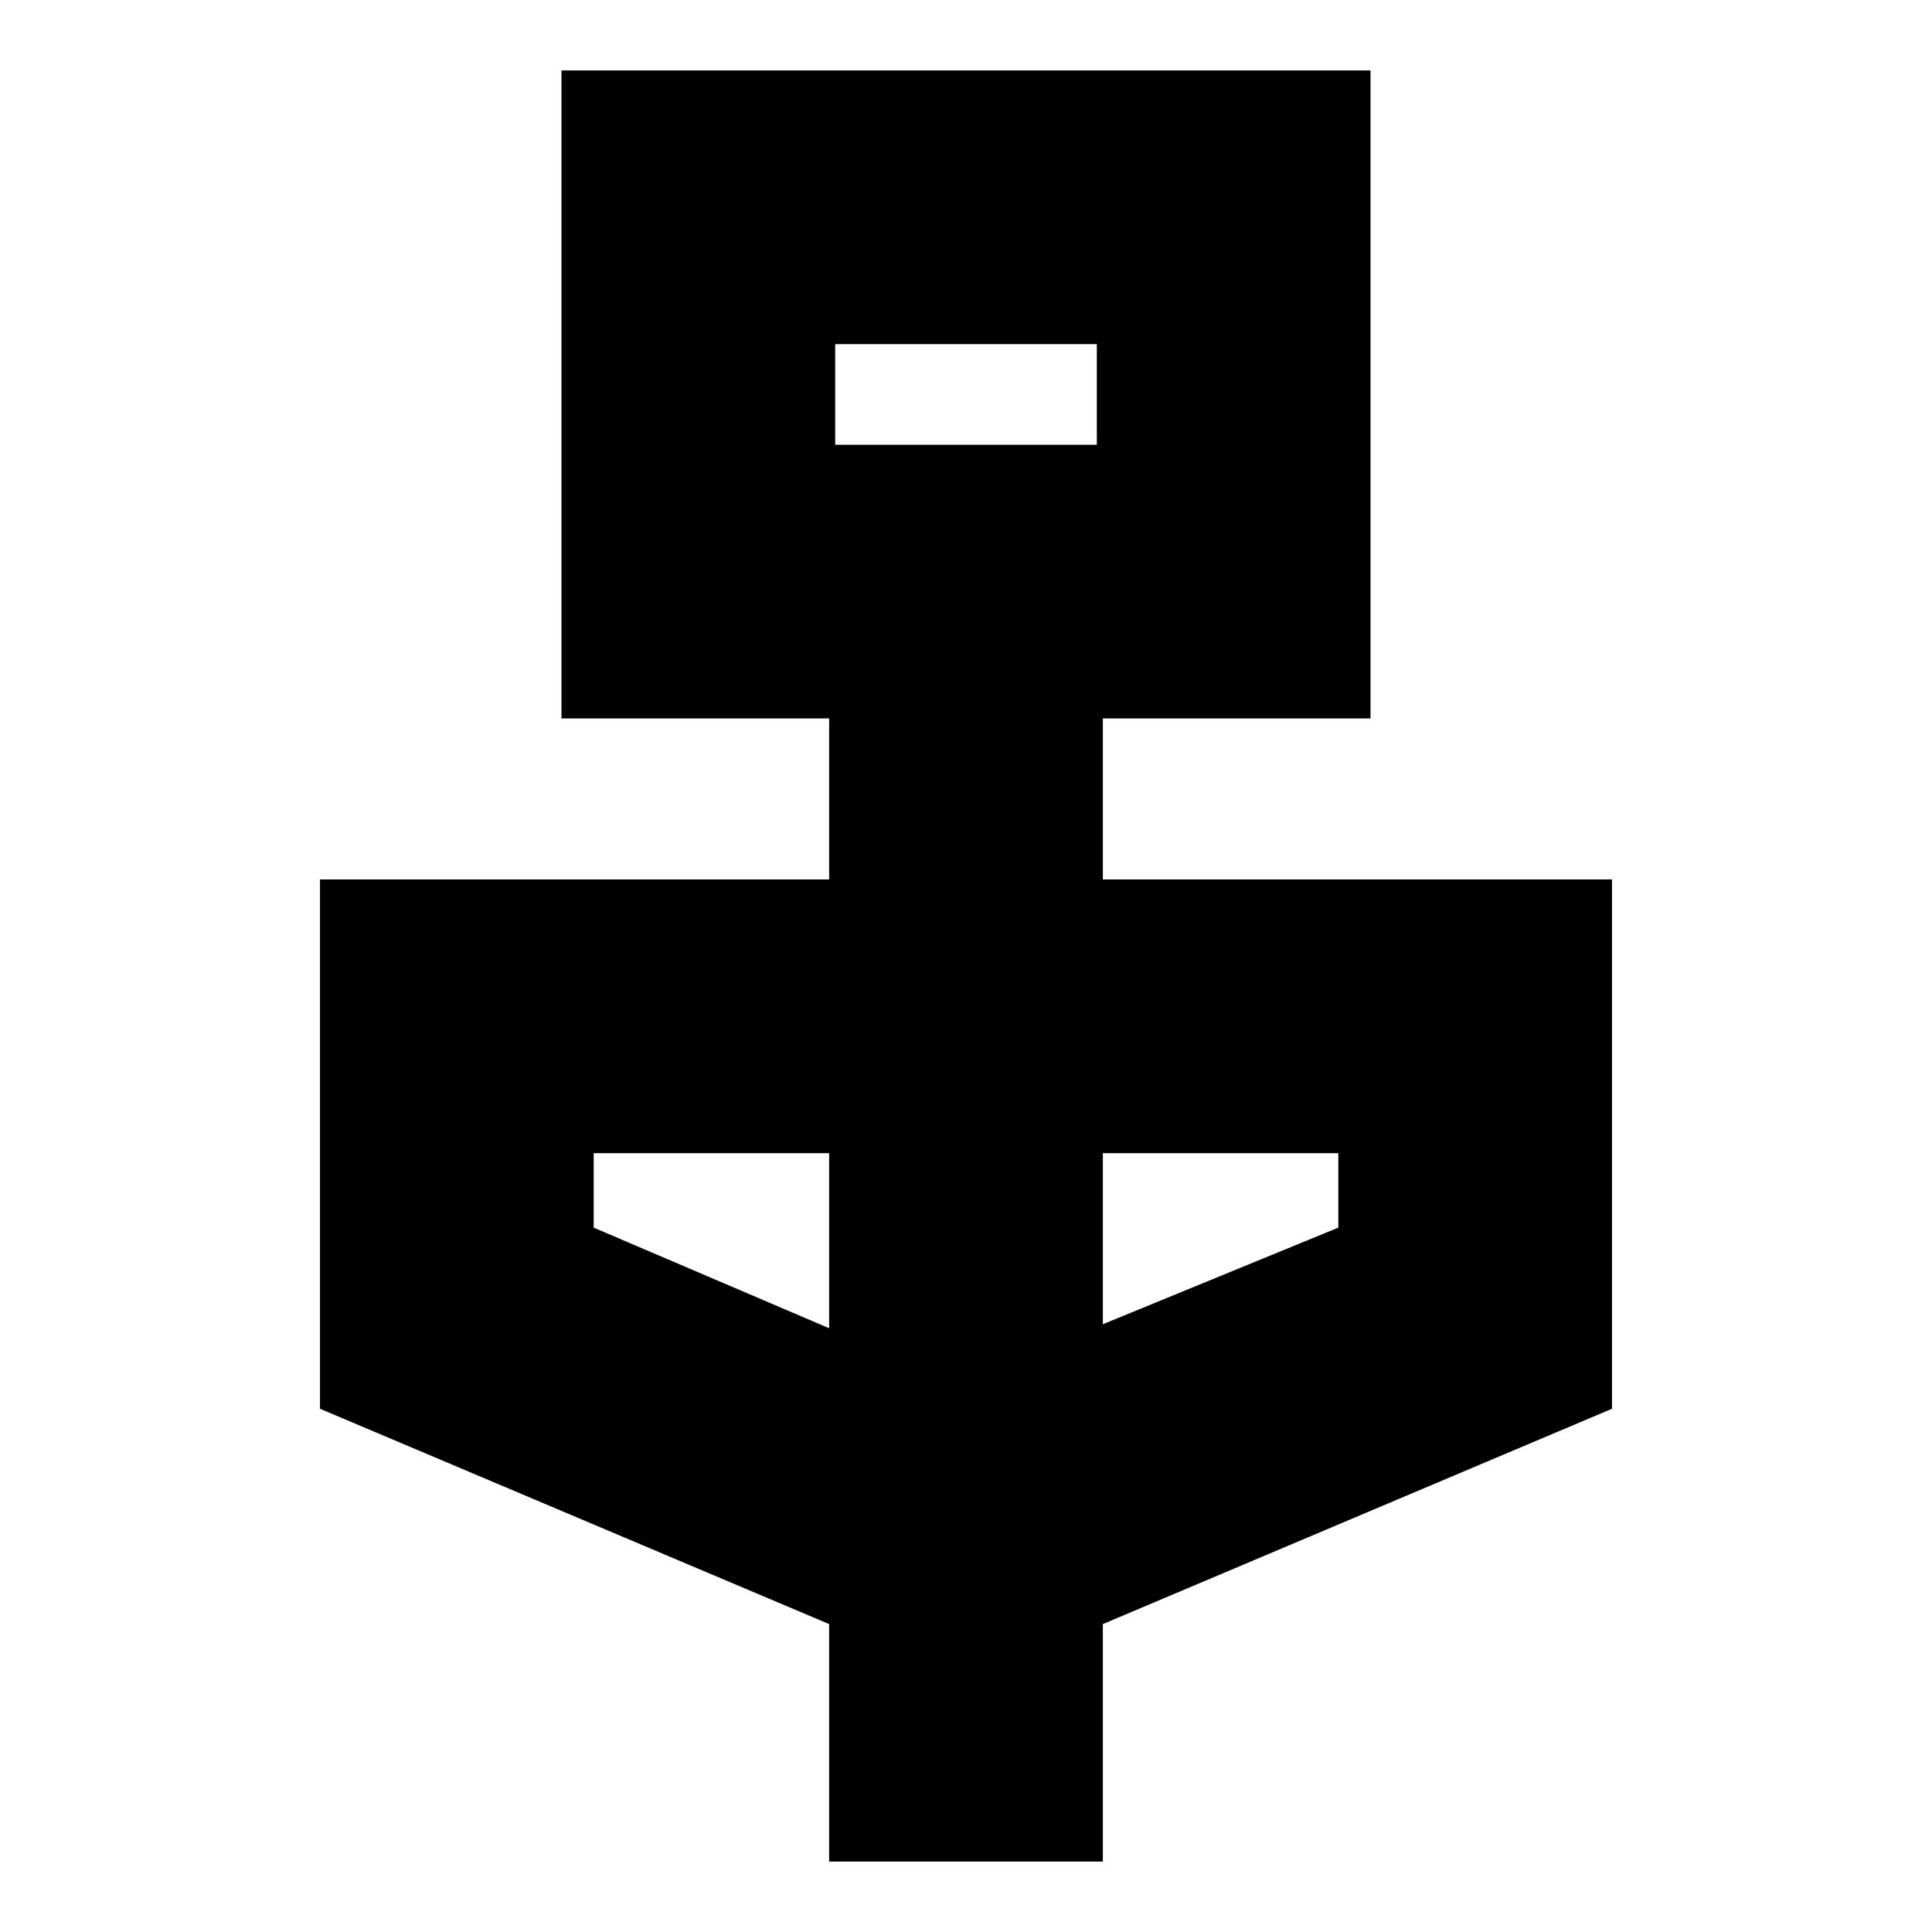 <svg xmlns="http://www.w3.org/2000/svg" height="24" width="24"><path d="M10.3 23.125v-2.95L3.975 17.5v-6.575H10.3v-2H6.975V.875h10.05v8.05H13.7v2h6.325V17.5L13.7 20.175v2.95Zm.075-17.6h3.25v-1.25h-3.25ZM10.3 16.5v-2.175H7.375v.925Zm3.4-.05 2.925-1.2v-.925H13.7ZM10.375 5.525v-1.25 1.25Z"/></svg>